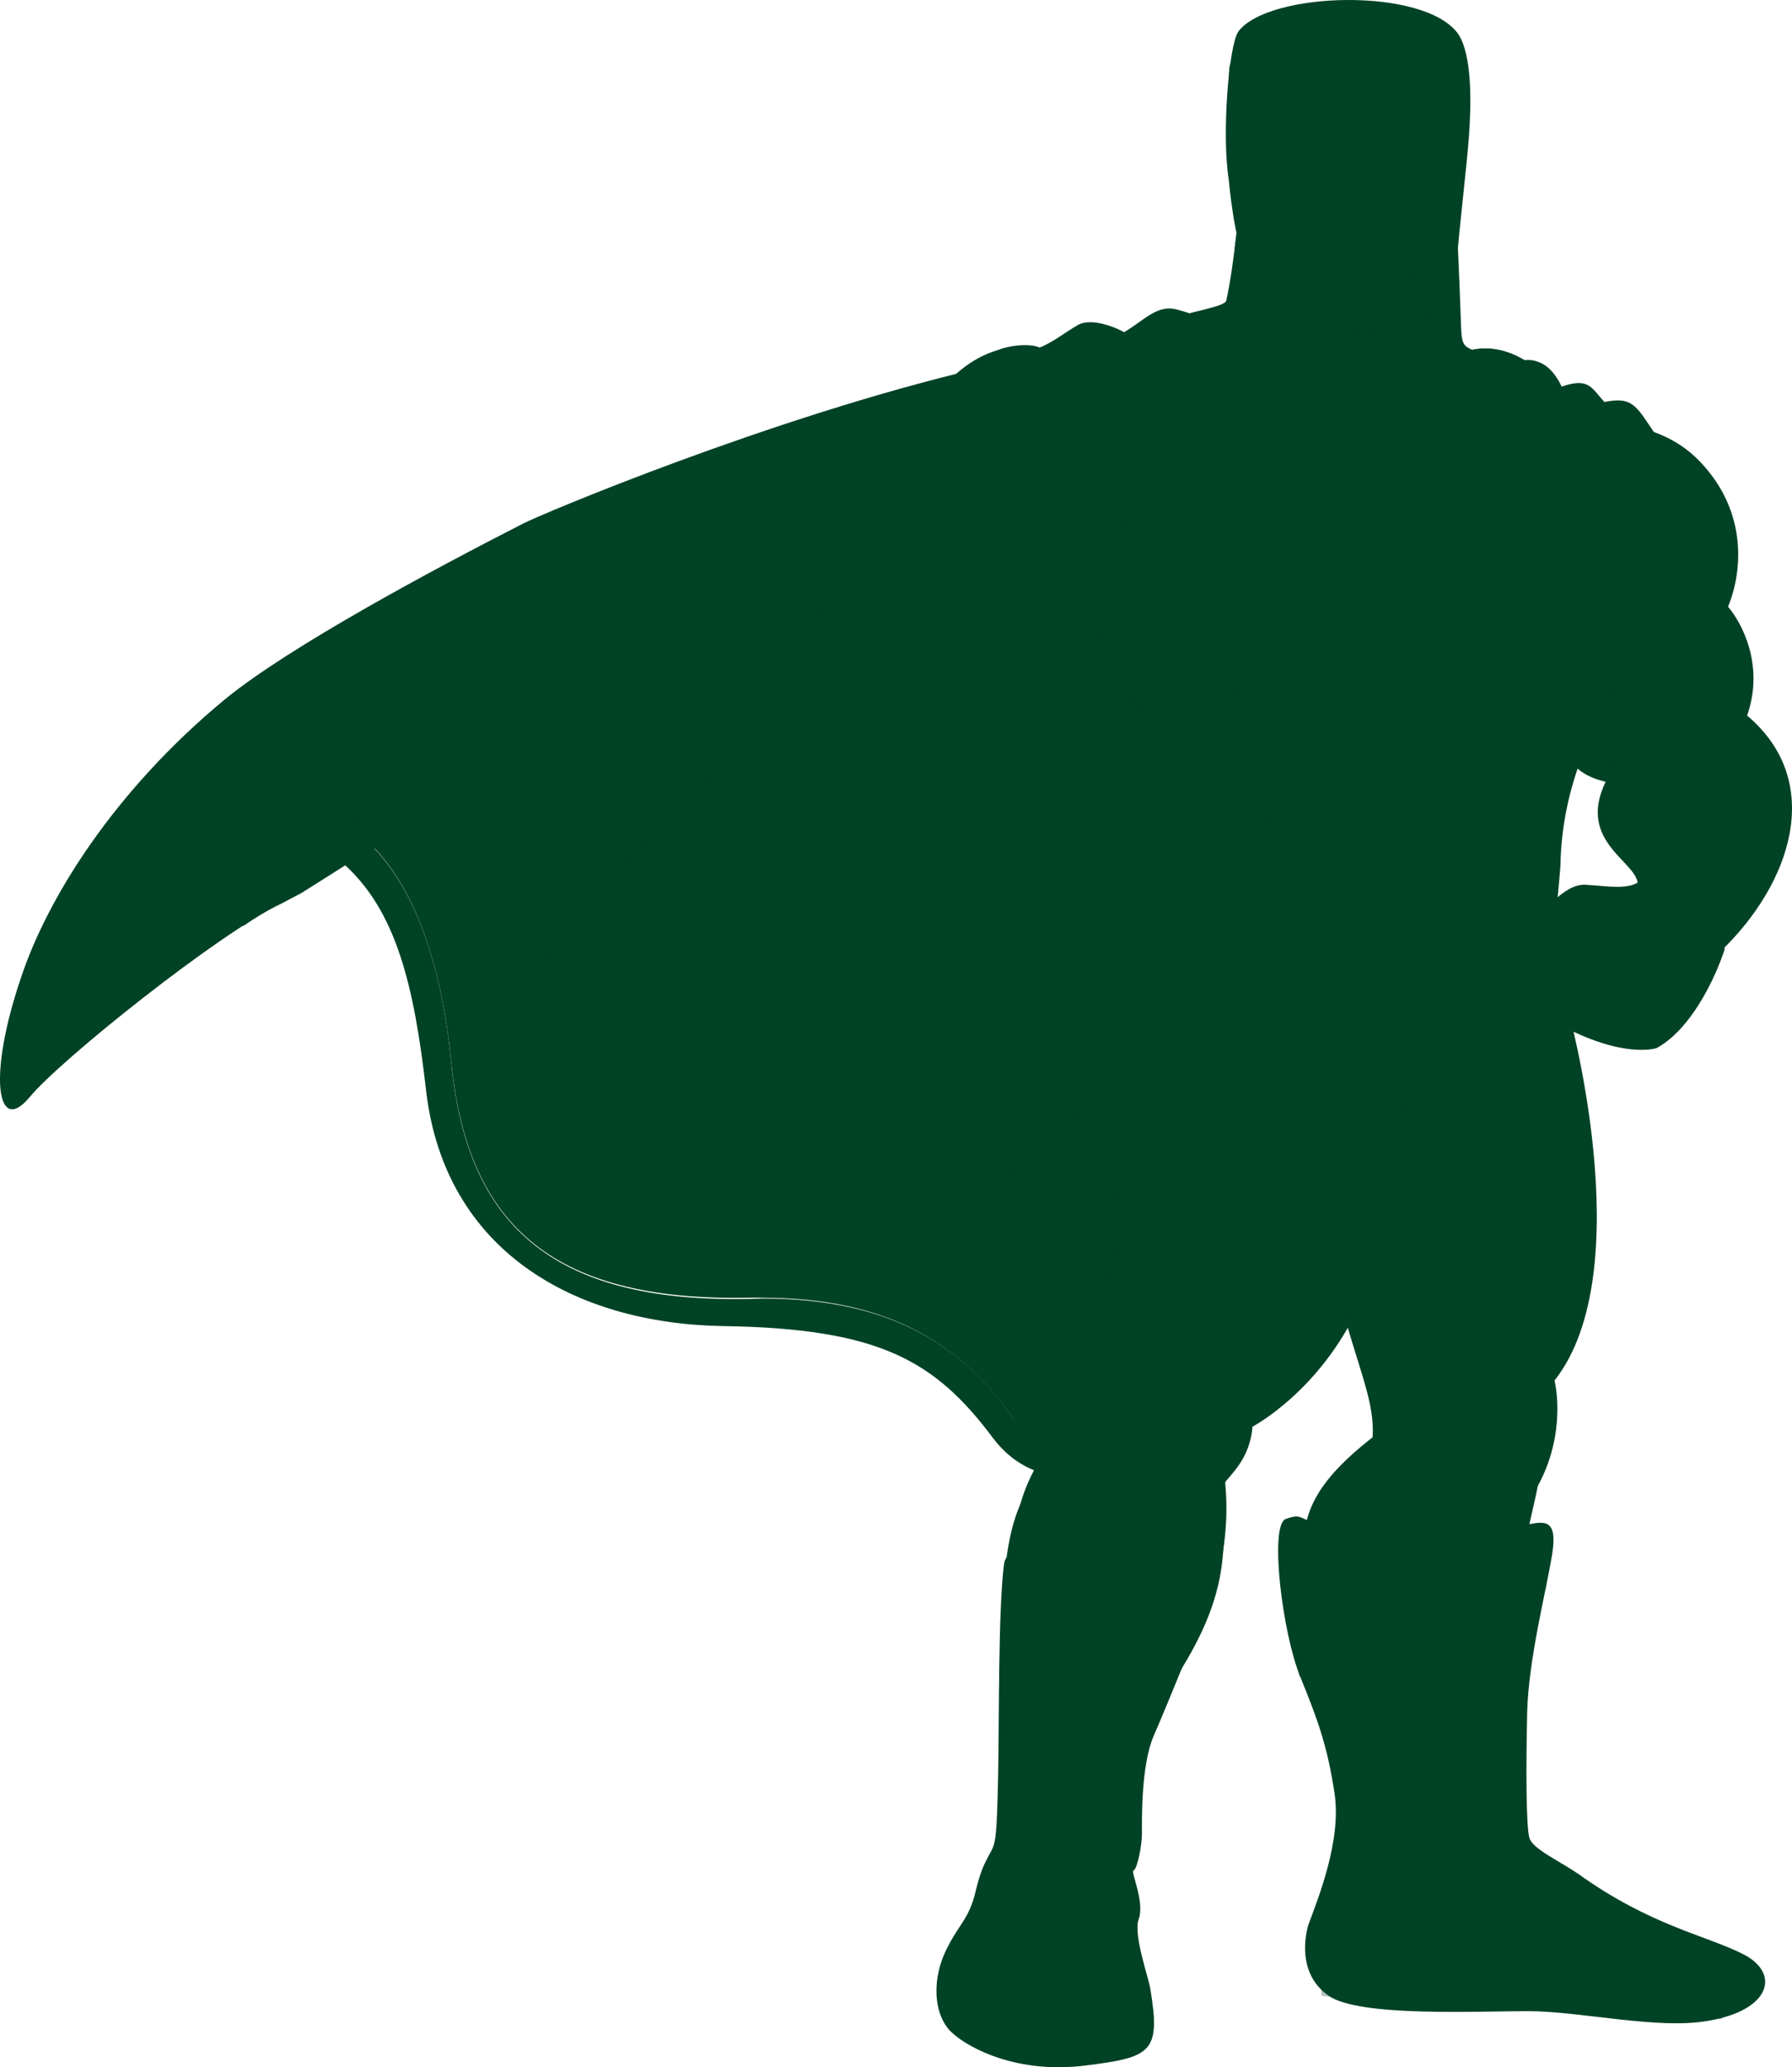 <svg width="150" height="173" viewBox="0 0 150 173" fill="none" xmlns="http://www.w3.org/2000/svg">
<path d="M110.814 24.929C99.867 34.336 78.669 36.91 47.222 48.99C39.161 52.06 17.665 61.269 12.49 70.874C29.906 60.873 36.374 74.636 37.767 88.796C39.061 102.064 45.729 108.996 62.846 108.599C80.461 108.204 85.835 118.402 90.711 130.384C100.165 84.538 115.292 75.626 125.044 67.804C145.744 51.069 120.268 21.562 110.814 24.929Z" fill="#004225"/>
<path d="M110.814 24.929C84.541 34.038 58.566 36.316 28.015 55.03C20.75 59.486 5.424 69.586 2.438 88.895C13.584 76.616 39.359 61.17 70.907 51.367C86.829 46.416 98.473 43.148 112.605 37.702C111.61 31.365 111.61 28.889 110.814 24.929Z" fill="#004225"/>
<path d="M144.351 79.191C144.351 79.191 142.46 85.627 138.678 87.707C138.678 87.707 135.892 88.697 130.319 85.628C128.727 84.737 127.533 81.667 127.632 80.676C127.732 78.3 129.224 77.211 129.224 77.211C129.224 77.211 130.817 74.537 132.707 74.636C134.599 74.735 137.783 75.032 138.779 74.141C139.674 73.151 144.55 75.923 144.351 79.191Z" fill="#004225"/>
<path d="M103.748 16.908C103.748 16.908 103.35 21.959 102.653 25.127C102.554 25.721 99.569 26.018 97.379 26.909C101.558 38.791 126.737 38.692 130.021 32.85C128.429 31.761 125.244 30.078 123.751 29.484C122.258 28.889 122.358 28.988 122.258 26.216C122.159 23.443 121.96 18.295 121.76 16.908C121.562 15.522 106.136 15.522 103.748 16.908Z" fill="#004225"/>
<path d="M104.743 16.908C104.743 16.908 104.743 19.78 104.444 22.552C104.345 23.839 104.246 24.631 104.047 25.622C103.947 26.216 107.43 28.592 108.425 33.84C113.202 44.435 124.249 39.187 128.827 34.137C127.234 33.048 124.647 31.562 121.662 30.374C120.169 29.78 120.865 28.493 120.766 25.721C120.666 22.948 120.268 18.888 120.069 17.403C119.87 15.918 107.132 15.522 104.743 16.908Z" fill="#004225"/>
<path d="M103.748 16.908C103.748 16.908 103.648 18.691 103.35 20.77C104.643 22.057 106.335 23.839 107.629 24.929C108.525 25.721 110.714 25.622 112.705 25.622C114.496 25.622 116.088 25.82 116.785 25.424C118.378 24.632 120.666 22.652 121.96 21.166C121.861 19.384 121.761 17.701 121.662 16.908C121.561 15.522 106.136 15.522 103.748 16.908Z" fill="#004225"/>
<path d="M112.804 24.433C111.609 24.433 110.216 24.335 109.122 24.136C108.624 24.038 108.126 23.741 107.728 23.542C107.031 23.047 106.335 22.453 105.539 21.859C103.946 20.671 103.847 19.977 103.847 19.681C104.544 13.443 103.648 8.195 103.648 8.195C103.648 8.195 102.951 5.521 106.733 4.828C110.514 4.135 112.803 4.036 112.803 4.036C112.803 4.036 115.192 4.036 118.874 4.828C122.656 5.521 121.959 8.195 121.959 8.195C121.959 8.195 121.063 13.443 121.76 19.681C121.76 19.977 121.661 20.671 120.068 21.859C118.675 22.849 117.58 23.938 116.486 24.136C115.391 24.335 113.998 24.433 112.804 24.433Z" fill="#004225"/>
<path d="M112.804 1.461C106.236 1.461 104.942 3.243 103.051 5.224C102.653 5.719 102.951 8.69 103.648 15.027H104.544C104.544 15.027 103.947 13.244 104.046 11.165C104.146 9.086 104.544 9.185 104.245 8.69C103.847 8.095 103.051 7.105 104.843 6.115C106.634 5.125 109.42 6.907 112.804 7.006C116.188 6.907 119.074 5.125 120.865 6.115C122.656 7.105 121.86 8.095 121.462 8.69C121.064 9.284 121.561 9.085 121.661 11.165C121.76 13.244 121.163 15.027 121.163 15.027H122.059C122.656 8.69 123.054 5.917 122.756 5.422C121.064 3.243 119.372 1.56 112.804 1.461Z" fill="#004225"/>
<path d="M144.351 79.488C144.351 79.488 142.46 85.528 138.778 87.607C137.982 87.211 138.082 86.617 137.385 85.726C137.186 85.429 136.489 85.231 136.191 84.934C135.892 84.637 135.992 84.141 135.494 83.746C135.096 83.35 134.797 83.647 134.399 83.35C134.001 82.954 133.901 82.459 133.603 82.162C133.404 81.964 132.608 81.865 132.409 81.667C131.911 81.171 127.533 80.28 127.732 79.29C128.13 77.804 128.926 76.715 128.926 76.715C128.926 76.715 130.817 73.943 132.707 74.042C134.598 74.141 136.39 74.537 137.385 73.646C138.48 72.655 144.65 76.319 144.351 79.488Z" fill="#004225"/>
<path d="M131.414 35.722C131.414 35.722 137.683 34.236 141.963 38.296C146.242 42.455 145.943 47.604 144.65 50.773C145.744 52.06 147.735 55.624 146.242 59.882C152.81 65.427 149.924 73.943 144.053 79.587C144.053 79.587 142.659 74.438 137.087 74.141C137.285 72.161 131.912 70.576 134.399 65.427C130.618 64.536 130.717 61.961 130.12 58.793C129.623 55.624 131.414 35.722 131.414 35.722Z" fill="#004225"/>
<path d="M129.125 38.494C129.125 38.494 136.389 34.831 140.669 38.99C144.948 43.148 143.753 47.703 142.46 50.872C143.554 52.158 146.142 55.823 144.55 60.179C144.251 61.169 142.062 61.169 140.469 63.744C144.45 61.466 146.938 62.06 147.833 64.931C149.227 69.387 146.141 74.734 143.455 77.705C143.455 77.606 143.355 77.507 143.355 77.408C142.957 78.894 142.46 81.765 139.474 84.933C137.981 86.518 136.787 86.32 135.095 85.924C133.105 85.428 132.408 84.537 129.622 83.052C128.03 82.161 128.925 81.072 128.925 80.18C128.925 79.983 129.124 79.685 129.423 79.289C129.622 78.794 130.219 78.003 131.115 77.111C131.115 77.111 132.408 75.329 134.3 75.428C136.191 75.527 138.181 75.131 138.678 74.636C138.678 71.17 134.698 71.071 136.091 65.13C136.191 64.833 136.688 64.338 138.28 64.14C135.892 63.644 134.797 63.545 133.105 61.961C131.911 60.872 131.015 59.486 130.716 57.704C130.12 54.634 129.125 38.494 129.125 38.494Z" fill="#004225"/>
<path d="M108.127 32.256C107.529 31.464 104.445 27.503 98.573 25.919C96.881 25.424 95.786 26.81 94.095 27.8C93.597 27.503 91.408 26.513 90.214 27.206C89.019 27.899 88.224 28.592 87.029 29.087C86.431 28.79 84.84 28.79 83.546 29.285C82.252 29.681 80.262 30.572 78.371 33.147C77.177 37.405 99.468 34.236 99.468 34.236L108.127 32.256Z" fill="#004225"/>
<path d="M108.326 32.256C105.141 31.167 105.639 27.503 98.573 26.909C97.179 26.81 96.284 27.899 95.288 28.592C95.786 29.088 96.284 29.88 96.582 30.672C95.687 29.682 94.094 28.394 92.501 28.097C91.009 27.8 90.014 28.889 88.421 29.682C88.719 29.978 89.018 30.474 89.416 31.068C88.023 30.177 87.028 29.88 85.137 30.573C83.843 30.968 81.356 32.058 79.465 34.732C78.271 38.99 99.567 34.236 99.567 34.236L108.326 32.256Z" fill="#004225"/>
<path d="M127.035 33.841C127.035 33.841 127.035 32.751 126.935 31.761C126.935 31.564 126.14 31.068 126.14 30.87L125.941 30.672C125.941 30.672 127.533 29.781 128.727 30.276C130.02 30.672 130.717 32.355 130.717 32.355C133.006 31.564 133.205 32.455 134.3 33.643C136.689 33.147 136.987 34.038 138.48 36.217C138.48 36.217 136.689 35.92 133.205 36.514C129.821 37.009 127.035 33.741 127.035 33.841Z" fill="#004225"/>
<path d="M126.637 33.345C126.637 33.345 127.234 32.85 127.034 32.751C128.129 32.157 129.622 31.464 130.319 33.345C132.608 32.553 132.906 33.642 134.001 34.831C136.787 33.544 136.986 35.127 137.185 35.821C136.29 35.821 134.996 35.92 133.205 36.118C129.821 36.613 126.537 33.246 126.637 33.345Z" fill="#004225"/>
<path d="M92.801 30.87C92.801 30.87 98.473 32.85 103.25 32.553C108.027 32.157 116.187 31.761 120.566 34.335C120.566 34.335 125.045 32.751 129.224 33.84C133.405 34.929 141.067 42.059 138.779 49.584C138.579 50.079 137.285 50.871 135.793 51.367C135.793 51.367 136.589 54.733 135.196 57.505C133.802 60.179 130.717 65.328 130.618 72.457C130.519 73.645 130.32 76.121 130.12 77.309C122.358 77.012 110.416 74.14 98.673 74.339C98.772 73.052 98.872 72.26 98.971 70.972H99.269C98.672 67.704 98.473 66.021 97.876 63.546C94.094 61.169 90.113 58.397 86.73 53.149C83.446 47.9 92.801 30.87 92.801 30.87Z" fill="#004225"/>
<path d="M131.215 84.34C131.215 84.34 137.385 106.322 130.121 115.531C130.121 115.531 131.215 119.789 128.727 124.344C128.329 126.324 127.831 128.106 127.533 130.086C126.239 138.305 124.049 141.77 123.452 154.94L117.481 154.841C117.481 154.841 116.784 145.335 114.695 140.285C113.501 137.414 108.823 133.552 109.023 129.691C109.221 126.72 109.818 124.244 114.894 120.283C115.292 114.541 109.52 109.094 110.416 87.706L131.215 84.34Z" fill="#004225"/>
<path d="M129.424 83.448C131.016 93.548 134.698 108.5 128.03 115.827C128.328 117.213 128.528 119.194 128.129 121.471C127.931 122.659 127.532 123.946 127.035 125.332C126.04 127.709 125.642 131.175 125.343 133.254C124.049 141.472 124.049 141.869 123.452 155.038L117.481 154.939C117.481 154.939 116.784 145.433 114.694 140.384C113.501 137.512 111.012 135.037 110.814 131.175C110.615 128.205 112.704 122.264 117.681 122.462C117.382 110.481 111.809 112.857 110.316 87.904L129.424 83.448Z" fill="#004225"/>
<path d="M92.801 30.87C92.801 30.87 94.99 31.563 97.379 31.761C99.767 31.959 102.355 31.761 104.643 31.662C109.42 31.266 116.188 30.771 120.666 33.345C120.666 33.345 123.154 32.553 125.841 32.751C127.035 32.85 128.23 33.84 129.623 34.236C134.001 35.325 138.181 42.553 136.29 49.089C136.091 49.584 134.698 49.089 133.105 49.584C133.403 50.971 133.603 54.139 132.01 57.506C130.319 60.873 128.13 65.23 128.527 73.547C118.078 73.052 113.401 72.359 103.051 71.864C102.155 68.2 101.557 64.536 101.458 62.655C102.852 61.962 103.647 61.368 104.743 60.18C101.757 60.675 100.563 60.477 98.771 59.486C96.98 58.496 93.795 55.328 92.203 53.248C92.004 53.05 90.91 56.317 88.422 56.417C87.526 55.13 91.308 51.466 90.611 50.08C88.123 45.029 92.801 30.87 92.801 30.87Z" fill="#004225"/>
<path d="M130.219 75.23C130.219 75.23 130.418 78.795 130.418 79.686C130.418 80.676 131.214 83.646 131.314 85.033C130.219 86.914 125.442 91.172 116.784 92.756C108.226 94.538 96.881 81.171 96.881 81.171C97.179 79.884 98.174 76.121 98.871 74.141C98.971 73.943 99.17 73.448 99.17 73.25C100.066 71.963 130.219 75.23 130.219 75.23Z" fill="#004225"/>
<path d="M128.03 75.527C128.03 78.003 128.428 79.785 128.727 81.37C129.224 84.241 130.02 86.122 130.02 88.004C130.02 93.746 122.457 92.756 116.087 92.954C107.529 94.737 100.264 81.37 100.264 81.37C100.861 79.092 101.259 76.518 102.155 74.339C102.254 73.151 102.453 71.666 102.553 70.973C114.694 70.973 123.253 71.666 128.229 72.16C128.428 73.25 128.229 75.131 128.03 75.527Z" fill="#004225"/>
<path d="M118.476 88.3C118.476 88.3 113.202 76.616 97.378 80.082C93.597 90.677 88.521 102.857 91.805 116.026C88.521 120.482 84.739 122.958 84.739 131.176C84.739 139.394 85.138 140.781 85.138 140.781L96.781 141.375C96.781 141.375 100.563 136.524 102.055 131.275C102.453 129.79 102.852 127.116 102.553 124.047C102.951 123.453 104.643 122.067 104.842 119.393C104.842 119.393 110.514 116.423 113.799 109.195C116.884 102.658 116.088 97.014 118.476 88.3Z" fill="#004225"/>
<path d="M118.476 88.3C118.178 87.211 114.197 76.517 99.468 79.686C90.811 102.658 93.995 112.164 95.288 116.322C89.417 123.749 86.73 125.333 87.925 140.384H95.687C99.269 134.74 100.066 132.66 100.265 125.234C100.265 124.937 99.17 125.828 98.374 126.818C98.972 123.749 100.663 123.155 101.957 121.274C102.554 120.481 103.051 119.293 103.051 117.709C110.017 113.055 112.605 107.213 114.098 101.173C115.292 97.014 116.685 90.182 118.476 88.3Z" fill="#004225"/>
<path d="M93.895 72.359C93.895 72.359 96.582 72.457 98.971 73.25C101.26 74.042 101.26 74.537 102.156 75.527C103.051 76.518 105.241 78.003 104.843 79.488C104.644 80.28 104.146 80.478 103.45 81.171C103.151 81.468 100.961 83.844 100.464 84.141C100.165 84.339 99.767 84.637 99.469 84.835C99.171 85.033 98.275 85.627 97.976 85.825C96.981 86.32 96.284 86.617 95.19 86.518C95.19 86.518 92.702 86.419 91.109 84.736C91.109 84.736 90.91 83.944 91.308 83.548C91.308 83.548 89.218 81.765 88.621 80.577C88.023 79.39 88.023 77.706 88.422 76.815C88.621 75.923 92.502 73.448 93.895 72.359Z" fill="#004225"/>
<path d="M96.384 168.704L96.085 171.179C96.085 171.179 95.19 172.268 88.522 172.17C81.755 172.07 79.963 169.991 79.367 168.902L78.969 166.327C78.969 166.327 80.263 164.446 80.561 164.446C82.75 164.644 90.215 167.615 95.389 168.406C95.886 168.406 95.985 168.604 96.384 168.704Z" fill="#004225"/>
<path d="M110.814 163.654C110.814 164.743 110.714 164.743 110.714 165.832C111.908 166.723 114.894 167.218 120.566 167.119C128.826 166.921 136.489 169.595 145.844 168.01L145.943 166.228L145.048 166.129L111.908 163.455L110.814 163.654Z" fill="#004225"/>
<path d="M118.078 167.119C118.875 167.119 119.671 167.119 120.566 167.119C125.941 166.921 131.016 168.109 136.489 168.406C139.375 168.307 142.958 167.614 142.659 165.535L114.396 163.158C112.704 165.04 113.998 166.624 118.078 167.119Z" fill="#004225"/>
<path d="M85.635 125.432C86.531 126.027 92.602 129.591 102.454 129.096C102.255 130.977 102.354 134.641 97.976 141.077C95.786 144.246 93.895 149.791 93.497 156.821C93.597 158.406 94.493 159.792 93.299 161.871C93.696 163.158 95.288 165.733 96.085 167.317C96.881 168.902 97.279 170.684 92.004 170.783C86.63 170.882 77.972 170.288 79.167 166.129C79.764 163.951 81.456 161.674 81.655 160.782C81.854 159.891 81.854 157.218 83.545 155.435C85.038 150.484 84.541 145.731 84.243 141.276C83.745 136.621 83.645 129.195 85.635 125.432Z" fill="#004225"/>
<path d="M94.891 44.732C101.957 35.325 95.985 27.8 84.641 30.077C80.063 30.968 75.485 34.138 75.186 39.88C73.694 40.078 70.31 40.276 68.618 46.415C67.325 51.168 66.628 52.059 64.339 54.435C62.846 56.119 64.438 59.585 65.533 62.06C69.215 70.576 80.56 71.368 88.223 77.804C90.811 77.111 93.497 74.24 94.294 72.359C87.825 64.734 89.218 61.763 86.63 57.803C89.417 56.812 95.786 52.951 94.891 44.732Z" fill="#004225"/>
<path d="M93.497 44.138C93.895 43.544 94.592 42.257 94.891 41.762C94.99 41.662 96.085 43.544 96.184 43.445C98.871 39.088 99.568 32.751 96.483 32.157C95.786 32.057 94.493 31.761 93.398 31.364C91.408 30.671 89.617 30.671 86.431 31.265C82.053 32.057 77.674 35.226 77.674 39.781C77.674 40.078 80.758 40.969 81.654 44.633C80.161 42.553 77.574 40.276 74.489 42.257C71.205 44.336 72.897 49.089 68.518 54.039C67.025 55.723 67.224 57.703 68.816 61.664C71.404 67.902 83.644 71.269 90.312 77.21C91.904 76.516 92.999 74.932 93.795 73.744C89.317 69.09 87.525 64.733 86.232 61.565C84.64 57.901 82.848 55.822 79.365 53.049C81.157 53.742 82.55 54.435 83.346 55.029C84.241 55.623 85.535 55.722 86.73 55.326C91.009 53.842 93.299 47.9 93.497 44.138Z" fill="#004225"/>
<path d="M136.788 45.722C136.489 49.485 133.703 47.604 132.21 46.911C129.224 45.623 126.239 44.732 122.756 44.732C119.272 44.732 114.794 45.029 110.913 46.02C105.539 47.505 103.947 47.406 101.558 46.217C99.17 44.93 94.991 41.761 94.991 41.761C94.991 41.761 94.891 42.752 95.886 44.039C97.18 45.623 100.066 47.604 103.947 48.891C105.838 49.485 107.331 49.089 109.023 48.693C117.88 46.514 127.234 46.118 135.096 50.871C135.494 51.069 136.888 50.475 137.485 49.584C138.28 48.297 136.788 45.722 136.788 45.722Z" fill="#004225"/>
<path d="M91.507 83.448C92.303 83.944 93.299 84.241 94.393 85.132C94.393 85.132 93.497 85.132 93.1 84.736C92.602 84.439 91.606 83.548 91.507 83.448Z" fill="#004225"/>
<path d="M120.268 4.927C119.969 4.036 117.779 2.451 112.704 2.451C107.231 2.451 105.639 4.135 105.539 5.026C105.539 5.323 105.141 8.492 105.042 9.779C105.042 9.779 105.042 11.363 105.141 13.739C105.24 15.323 105.639 16.214 105.837 18.294C106.036 20.472 106.634 21.858 107.728 23.641C108.226 23.938 108.624 24.235 109.122 24.334C111.112 24.73 114.595 24.829 116.486 24.334C117.581 24.037 118.974 22.156 119.272 20.472C119.67 18.393 120.068 16.908 120.168 15.621C120.367 14.334 120.467 11.462 120.566 10.67C120.865 8.492 120.367 5.125 120.268 4.927Z" fill="#004225"/>
<path d="M109.818 127.314C109.818 127.314 115.093 129.591 128.13 127.611C128.13 127.611 124.448 146.028 126.14 155.237C126.14 155.237 127.831 157.613 140.371 162.168C140.371 162.168 145.944 163.554 145.745 166.327C145.745 166.327 145.944 166.921 139.177 166.723C132.41 166.525 126.04 165.337 121.562 165.337C117.083 165.337 112.307 165.534 111.511 164.248C110.615 163.06 111.71 159.99 113.003 158.207C114.397 156.326 113.999 154.939 113.899 151.573C113.6 142.761 106.832 133.651 109.818 127.314Z" fill="#004225"/>
<path d="M108.723 128.997C108.027 129.988 108.823 133.75 109.818 137.414C110.813 141.077 113.003 143.256 113.5 149.296C113.998 155.237 114.097 156.029 112.405 159.494C110.713 162.959 110.216 166.128 116.087 166.228C121.959 166.327 125.144 166.128 131.115 167.02C137.086 167.911 139.176 168.208 142.46 167.713C145.744 167.218 146.441 166.128 145.048 165.139C143.654 164.148 137.882 163.06 135.394 161.079C133.006 159.296 126.239 156.326 126.14 155.534C125.841 152.86 125.741 143.156 126.239 139.988C126.737 136.819 127.433 132.264 127.632 131.076C127.831 129.888 128.826 128.699 127.134 129.096C125.443 129.491 119.074 130.383 114.297 130.086C109.52 129.789 109.022 128.7 108.723 128.997Z" fill="#004225"/>
<path opacity="0.3" d="M112.107 159.594C113.799 160.386 116.287 160.98 118.178 160.98C118.178 160.98 117.481 164.248 118.576 166.228C119.67 168.209 110.614 167.021 110.614 167.021L110.217 159.99L112.107 159.594Z" fill="#004225"/>
<path opacity="0.3" d="M138.48 168.11C140.072 167.614 141.167 165.832 139.873 164.149C138.48 162.466 137.285 162.169 139.077 162.07C140.868 161.971 147.436 165.931 147.436 165.931L144.052 169.001L138.48 168.11Z" fill="#004225"/>
<path opacity="0.3" d="M108.425 132.859C110.714 133.651 114.197 133.849 117.183 133.75C120.168 133.651 124.646 133.254 127.533 132.265C130.419 131.274 129.224 133.354 129.224 133.354L127.632 134.839C127.632 134.839 123.85 136.324 117.681 136.226C110.416 136.126 108.226 135.334 108.226 135.334L108.425 132.859Z" fill="#004225"/>
<path opacity="0.3" d="M108.624 137.81C110.913 138.602 114.396 138.8 117.382 138.701C120.367 138.602 124.348 138.602 127.234 137.513C128.428 137.117 127.732 138.8 127.732 138.8L127.234 139.691C127.234 139.691 123.353 141.078 117.282 140.978C110.017 140.879 108.723 140.285 108.723 140.285L108.624 137.81Z" fill="#004225"/>
<path d="M109.818 127.314C109.818 127.314 118.476 130.383 128.23 128.304C128.23 128.304 124.448 146.028 126.14 155.138C126.14 155.138 127.831 157.514 140.371 162.069C140.371 162.069 145.944 163.456 145.745 166.228C145.745 166.228 145.944 166.823 139.177 166.624C132.409 166.426 126.04 165.237 121.562 165.237C117.083 165.237 112.307 165.436 111.511 164.148C110.615 162.96 111.71 159.89 113.003 158.108C114.397 156.227 113.999 154.841 113.899 151.474C113.6 142.761 106.832 133.651 109.818 127.314Z" fill="#004225"/>
<path d="M109.818 127.314C109.818 127.314 118.476 130.284 128.23 128.205C128.23 128.205 124.448 146.028 126.14 155.138C126.14 155.138 127.831 157.514 140.371 162.069C140.371 162.069 145.944 163.456 145.745 166.228C145.745 166.228 145.944 166.823 139.177 166.624C132.409 166.426 125.941 164.545 121.562 165.237C116.885 166.03 112.307 165.733 111.511 164.148C110.814 162.862 111.71 159.89 113.003 158.108C114.397 156.227 113.999 154.841 113.899 151.474C113.6 142.761 106.832 133.651 109.818 127.314Z" fill="#004225"/>
<path d="M102.056 68.398C102.056 69.091 109.819 72.953 114.098 73.745C118.377 74.537 127.334 73.745 128.727 73.448L128.527 74.835C128.527 74.835 117.879 76.419 109.719 74.24C101.558 72.062 102.454 71.567 102.454 71.567L102.056 68.398Z" fill="#004225"/>
<path d="M85.436 152.86C86.63 153.455 90.91 154.544 93.696 153.95C94.094 153.851 93.696 147.117 94.791 144.048C96.383 139.79 98.971 136.324 100.164 128.799C95.984 128.403 91.208 127.314 88.72 126.521C85.536 136.226 86.631 144.543 85.436 152.86Z" fill="#004225"/>
<path d="M92.104 159.099C92.801 159.297 93.298 160.089 93.498 159.594C93.895 158.703 92.801 157.02 92.701 155.832C92.701 155.733 92.701 155.832 92.701 155.733C91.806 154.941 85.735 154.841 86.133 155.237C85.436 156.524 84.342 156.327 83.944 158.901C83.746 160.188 85.338 159.099 86.83 159C84.143 160.782 81.058 163.06 80.56 165.04C79.963 167.812 80.959 168.605 83.944 170.09C86.532 170.685 89.617 170.784 92.005 170.685C94.692 170.189 95.19 168.902 94.394 167.12C93.199 164.446 92.403 160.98 92.104 159.099Z" fill="#004225"/>
<path d="M93.199 30.474C96.483 32.355 101.061 31.86 102.753 31.761C103.151 31.761 107.132 31.068 107.331 31.166C107.728 31.265 107.728 31.562 107.728 31.562C107.728 31.562 106.236 32.354 102.852 32.552C99.668 32.75 95.886 32.552 93.796 31.562C91.308 30.474 93.199 30.474 93.199 30.474Z" fill="#004225"/>
<path d="M127.035 32.355C127.632 32.751 131.513 34.236 133.205 36.018C134.698 37.603 133.902 37.504 133.603 37.108C133.205 36.612 130.12 34.533 128.926 34.038C127.732 33.544 126.239 32.652 126.239 32.454C126.239 32.256 127.035 32.355 127.035 32.355Z" fill="#004225"/>
<path d="M92.701 73.448C95.587 73.25 98.573 73.943 100.463 75.923C101.459 76.913 103.051 78.002 102.852 78.992C102.852 79.289 102.255 80.082 101.758 80.676C101.459 81.072 100.564 81.963 100.265 82.26C99.867 82.557 98.474 83.647 98.175 83.844C97.876 84.043 97.478 84.538 97.18 84.637C96.185 85.132 95.09 84.736 94.095 84.241C93.1 83.746 94.294 83.647 93.199 82.855C90.513 80.973 89.019 79.686 90.114 76.022C90.213 75.329 91.308 74.537 92.701 73.448Z" fill="#004225"/>
<path d="M23.537 75.626C18.461 78.002 5.026 88.697 2.439 91.865C-0.249 95.034 -1.045 90.083 1.742 81.864C3.931 75.23 9.504 66.219 18.859 58.496C24.332 54.04 36.374 47.604 43.738 43.841C45.231 43.049 64.537 34.929 81.754 30.87C83.247 30.474 79.963 33.345 79.465 34.929C76.878 42.455 25.228 74.735 25.228 74.735L23.537 75.626Z" fill="#004225"/>
<path d="M96.284 166.426C97.18 171.773 96.384 172.169 90.811 172.862C85.238 173.556 81.157 171.476 79.665 170.09C78.172 168.703 77.874 165.634 79.366 162.862C80.262 161.079 81.158 160.485 81.656 158.307C82.153 156.227 82.551 155.732 82.949 154.94C83.347 154.246 83.447 153.553 83.546 148.702C83.646 143.85 83.546 134.74 84.044 130.879C84.542 126.918 101.759 132.661 101.759 132.661C101.759 132.661 97.678 142.761 96.583 145.236C95.489 147.712 95.588 152.464 95.588 153.455C95.588 154.445 95.191 156.425 94.891 156.524C94.593 156.623 95.887 159.197 95.289 160.683C94.891 162.069 96.185 165.634 96.284 166.426Z" fill="#004225"/>
<path d="M102.852 15.027C102.255 11.264 102.852 3.837 103.648 2.649C106.136 -0.718 119.272 -1.113 122.059 2.847C123.253 4.629 123.154 8.788 122.955 11.462C122.756 14.135 122.059 19.878 121.96 21.76C121.86 23.147 107.43 25.325 104.246 21.562C103.35 20.572 102.852 15.027 102.852 15.027Z" fill="#004225"/>
<path d="M132.111 156.821C138.181 161.178 142.859 161.97 145.944 163.554C149.028 165.139 148.233 168.209 143.057 169.1C138.878 169.892 132.31 168.307 127.931 168.307C123.552 168.307 113.799 168.803 111.212 167.021C108.226 164.941 109.52 161.079 109.52 161.079C110.316 158.901 112.306 154.049 111.709 150.088C111.112 146.128 110.316 143.949 108.823 140.285C107.33 136.622 106.236 127.611 107.629 127.116C109.023 126.621 108.624 127.116 110.416 127.512C112.207 127.907 114.197 128.502 118.079 128.502C121.96 128.502 126.239 127.907 127.732 127.611C129.225 127.314 130.419 127.016 129.921 130.086C129.424 133.156 127.931 138.899 127.831 143.355C127.732 147.811 127.732 152.96 128.031 153.851C128.329 154.742 130.518 155.732 132.111 156.821Z" fill="#004225"/>
<path opacity="0.4" d="M67.324 50.773C58.368 54.337 35.578 65.626 29.109 69.091C34.483 72.458 36.971 80.577 37.768 88.796C37.867 89.588 37.966 90.281 38.066 91.073C38.165 91.766 38.265 92.261 38.364 92.559C38.364 92.658 38.364 92.856 38.464 92.954C44.336 77.013 65.334 60.18 66.13 58.892C66.528 58.298 65.632 55.724 67.025 53.249C68.817 50.079 72.301 48.693 67.324 50.773Z" fill="#004225"/>
<path opacity="0.4" d="M88.621 125.532C93.199 116.422 93.299 107.708 93.199 97.509C93.199 93.251 96.284 87.211 94.692 88.894C88.721 95.528 73.694 108.005 62.846 108.698C78.072 108.203 84.043 115.827 88.621 125.532Z" fill="#004225"/>
<path d="M20.352 77.507C26.024 73.448 55.382 57.902 62.448 55.723C69.513 53.446 67.324 50.772 67.324 50.772C67.324 50.772 38.663 63.05 21.546 73.645" fill="#004225"/>
<path opacity="0.4" d="M103.947 48.891C101.658 48 99.867 50.674 100.464 53.248C101.061 55.823 106.435 58.694 106.136 68.101C105.937 75.825 104.245 78.993 104.245 78.993L100.464 74.24C100.464 74.24 99.867 63.546 98.573 61.962C97.28 60.377 93.199 57.506 91.607 56.021C90.014 54.535 93.398 52.555 93.199 49.782C93 47.109 94.891 41.762 94.891 41.762L103.947 48.891Z" fill="#004225"/>
<path opacity="0.4" d="M117.78 91.073C117.581 98.499 119.273 109.49 119.969 114.739C120.666 119.986 121.562 120.383 119.969 122.759C118.377 125.037 116.287 128.799 116.287 128.799L109.42 128.205C109.42 128.205 114.894 121.274 115.192 119.986C115.491 118.7 112.406 108.897 112.406 108.897L117.78 91.073Z" fill="#004225"/>
<path opacity="0.4" d="M104.544 21.76C105.938 24.829 107.629 26.216 110.316 27.107C111.908 27.701 118.178 28.494 120.666 25.721C121.761 24.433 121.064 20.968 121.064 20.968L115.391 25.522L107.729 24.136L106.833 21.859L104.544 21.76Z" fill="#004225"/>
<path d="M105.141 28.592C107.728 30.276 114.197 31.86 115.988 32.157C117.78 32.553 120.666 30.276 122.059 29.682C123.552 28.988 126.14 28.592 129.125 31.266C129.423 31.563 128.428 32.85 128.428 32.85C128.329 32.751 127.731 32.751 126.935 32.355C126.139 31.959 125.442 31.662 124.248 31.761C119.272 32.355 118.476 34.038 114.098 33.048C109.719 32.057 108.624 31.265 104.345 31.463" fill="#004225"/>
<path d="M104.245 28.889C107.529 30.276 113.899 31.761 115.69 32.157C117.481 32.553 120.367 30.771 121.76 29.88C124.249 28.295 127.433 29.582 128.926 31.266C129.921 32.355 130.319 33.048 130.319 33.345C130.319 33.741 129.125 33.345 129.125 33.345C128.429 33.048 127.632 32.95 127.036 32.553C126.239 32.157 125.443 31.563 124.249 31.662C119.273 32.256 118.278 33.939 113.999 32.949C109.72 31.959 108.625 31.068 104.047 31.364" fill="#004225"/>
<path d="M88.82 121.372C88.621 121.174 89.019 120.977 88.82 120.977C87.527 120.977 85.735 119.986 84.74 118.6C80.46 112.461 74.191 108.401 62.846 108.698C45.828 109.094 39.06 102.163 37.767 88.895C37.07 81.666 35.08 74.636 31 70.675L28.611 72.161C33.189 76.121 34.682 82.558 35.677 91.37C37.269 104.639 48.017 110.778 60.557 110.976C73.594 111.174 78.271 113.847 83.147 120.383C84.739 122.462 86.531 123.155 87.924 123.452L88.82 121.372Z" fill="#004225"/>
<path opacity="0.4" d="M134.997 57.704C135.295 59.189 136.091 62.06 137.683 63.446C138.381 64.14 138.48 64.337 137.883 64.337C137.285 64.337 132.907 64.14 132.907 64.14L131.712 62.06L134.997 57.704Z" fill="#004225"/>
</svg>
